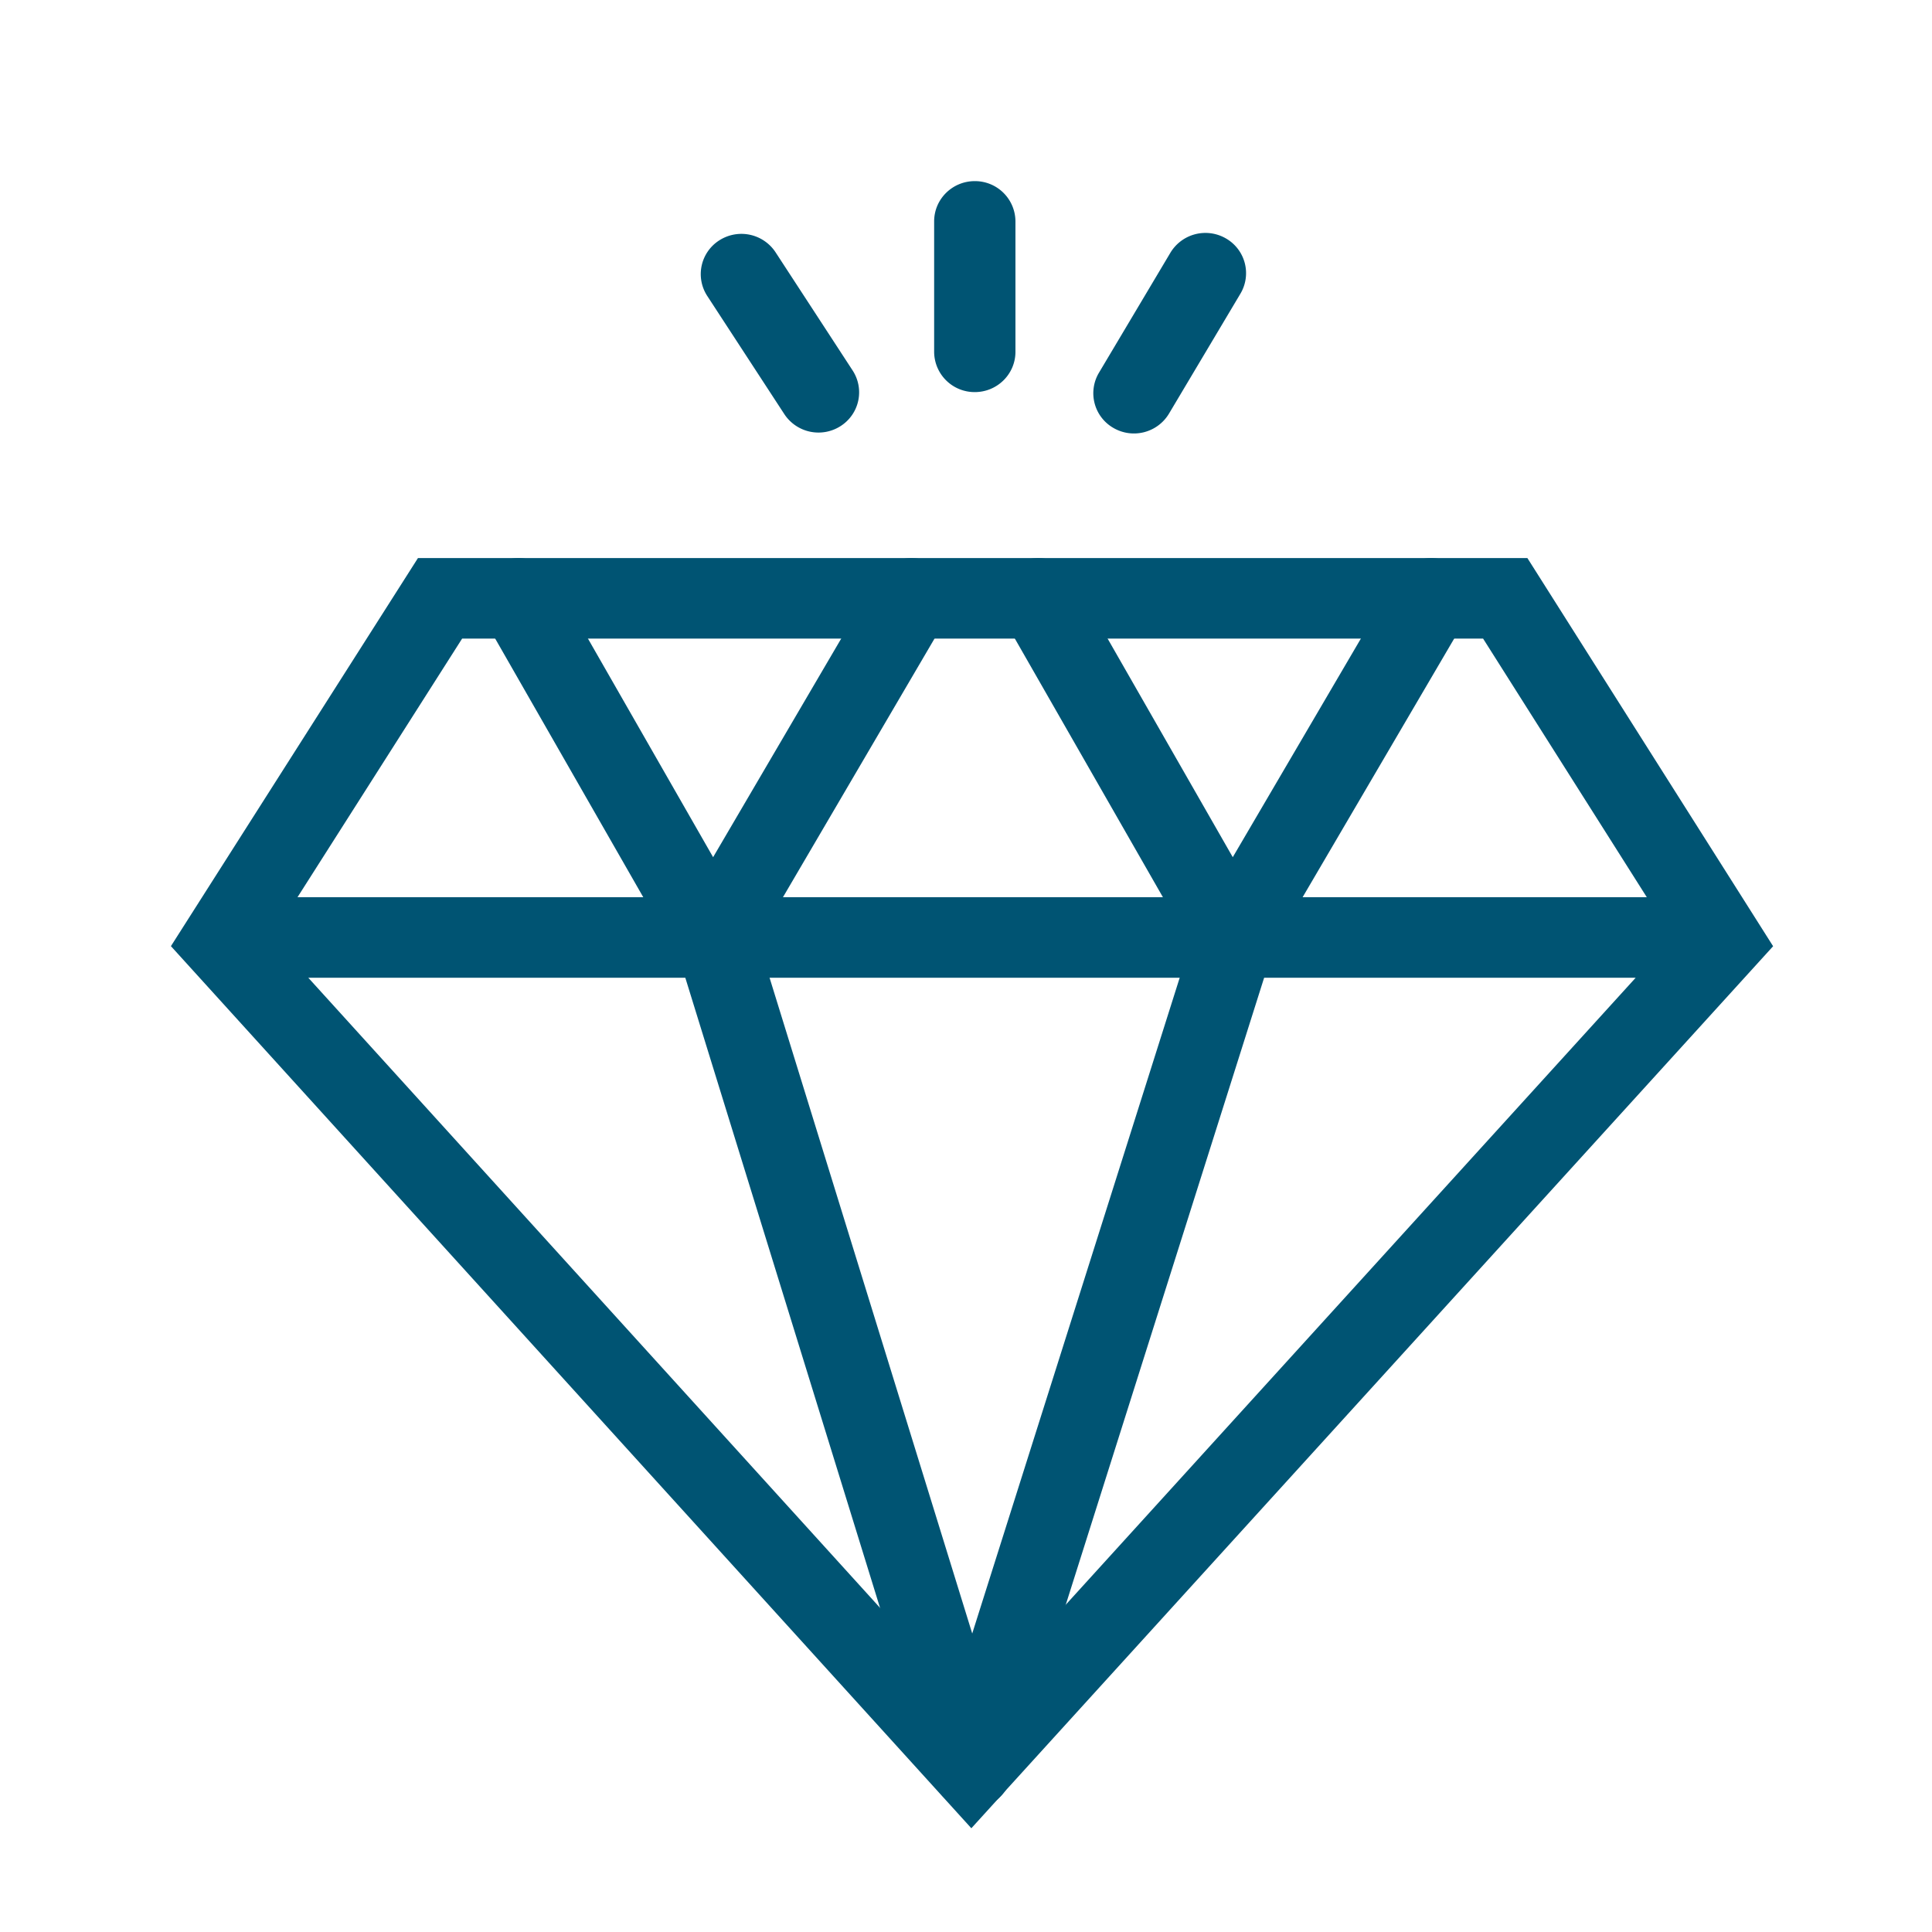 <svg width="96" height="96" viewBox="0 0 96 96" fill="none" xmlns="http://www.w3.org/2000/svg"><path fill-rule="evenodd" clip-rule="evenodd" d="M35.745 11.941a2.032 2.032 0 0 1 2.793.596l3.829 5.872a1.988 1.988 0 0 1-.602 2.765 2.032 2.032 0 0 1-2.792-.596l-3.83-5.872a1.988 1.988 0 0 1 .602-2.765zM60.923 11.852a1.99 1.99 0 0 1 .714 2.739l-3.551 5.963a2.031 2.031 0 0 1-2.766.707 1.989 1.989 0 0 1-.714-2.739l3.55-5.963a2.031 2.031 0 0 1 2.767-.707zM48.437 9a2.01 2.01 0 0 1 2.02 2v6.483c0 1.104-.904 2-2.02 2a2.01 2.01 0 0 1-2.02-2V11c0-1.105.905-2 2.02-2z" fill="#005473"/><path d="M51.586 29.73l9.649 16.853 9.877-16.853M25.764 29.73l9.65 16.853L45.29 29.73M35.528 46.583L48.287 87.87l13.062-41.287" stroke="#005473" stroke-width="4" stroke-linecap="round" stroke-linejoin="round"/><path d="M11 46.583h74.6M48.267 87.87L85.6 46.8l-10.806-17.07H21.866L11 46.8 48.267 87.87z" stroke="#005473" stroke-width="4" stroke-miterlimit="10"/></svg>